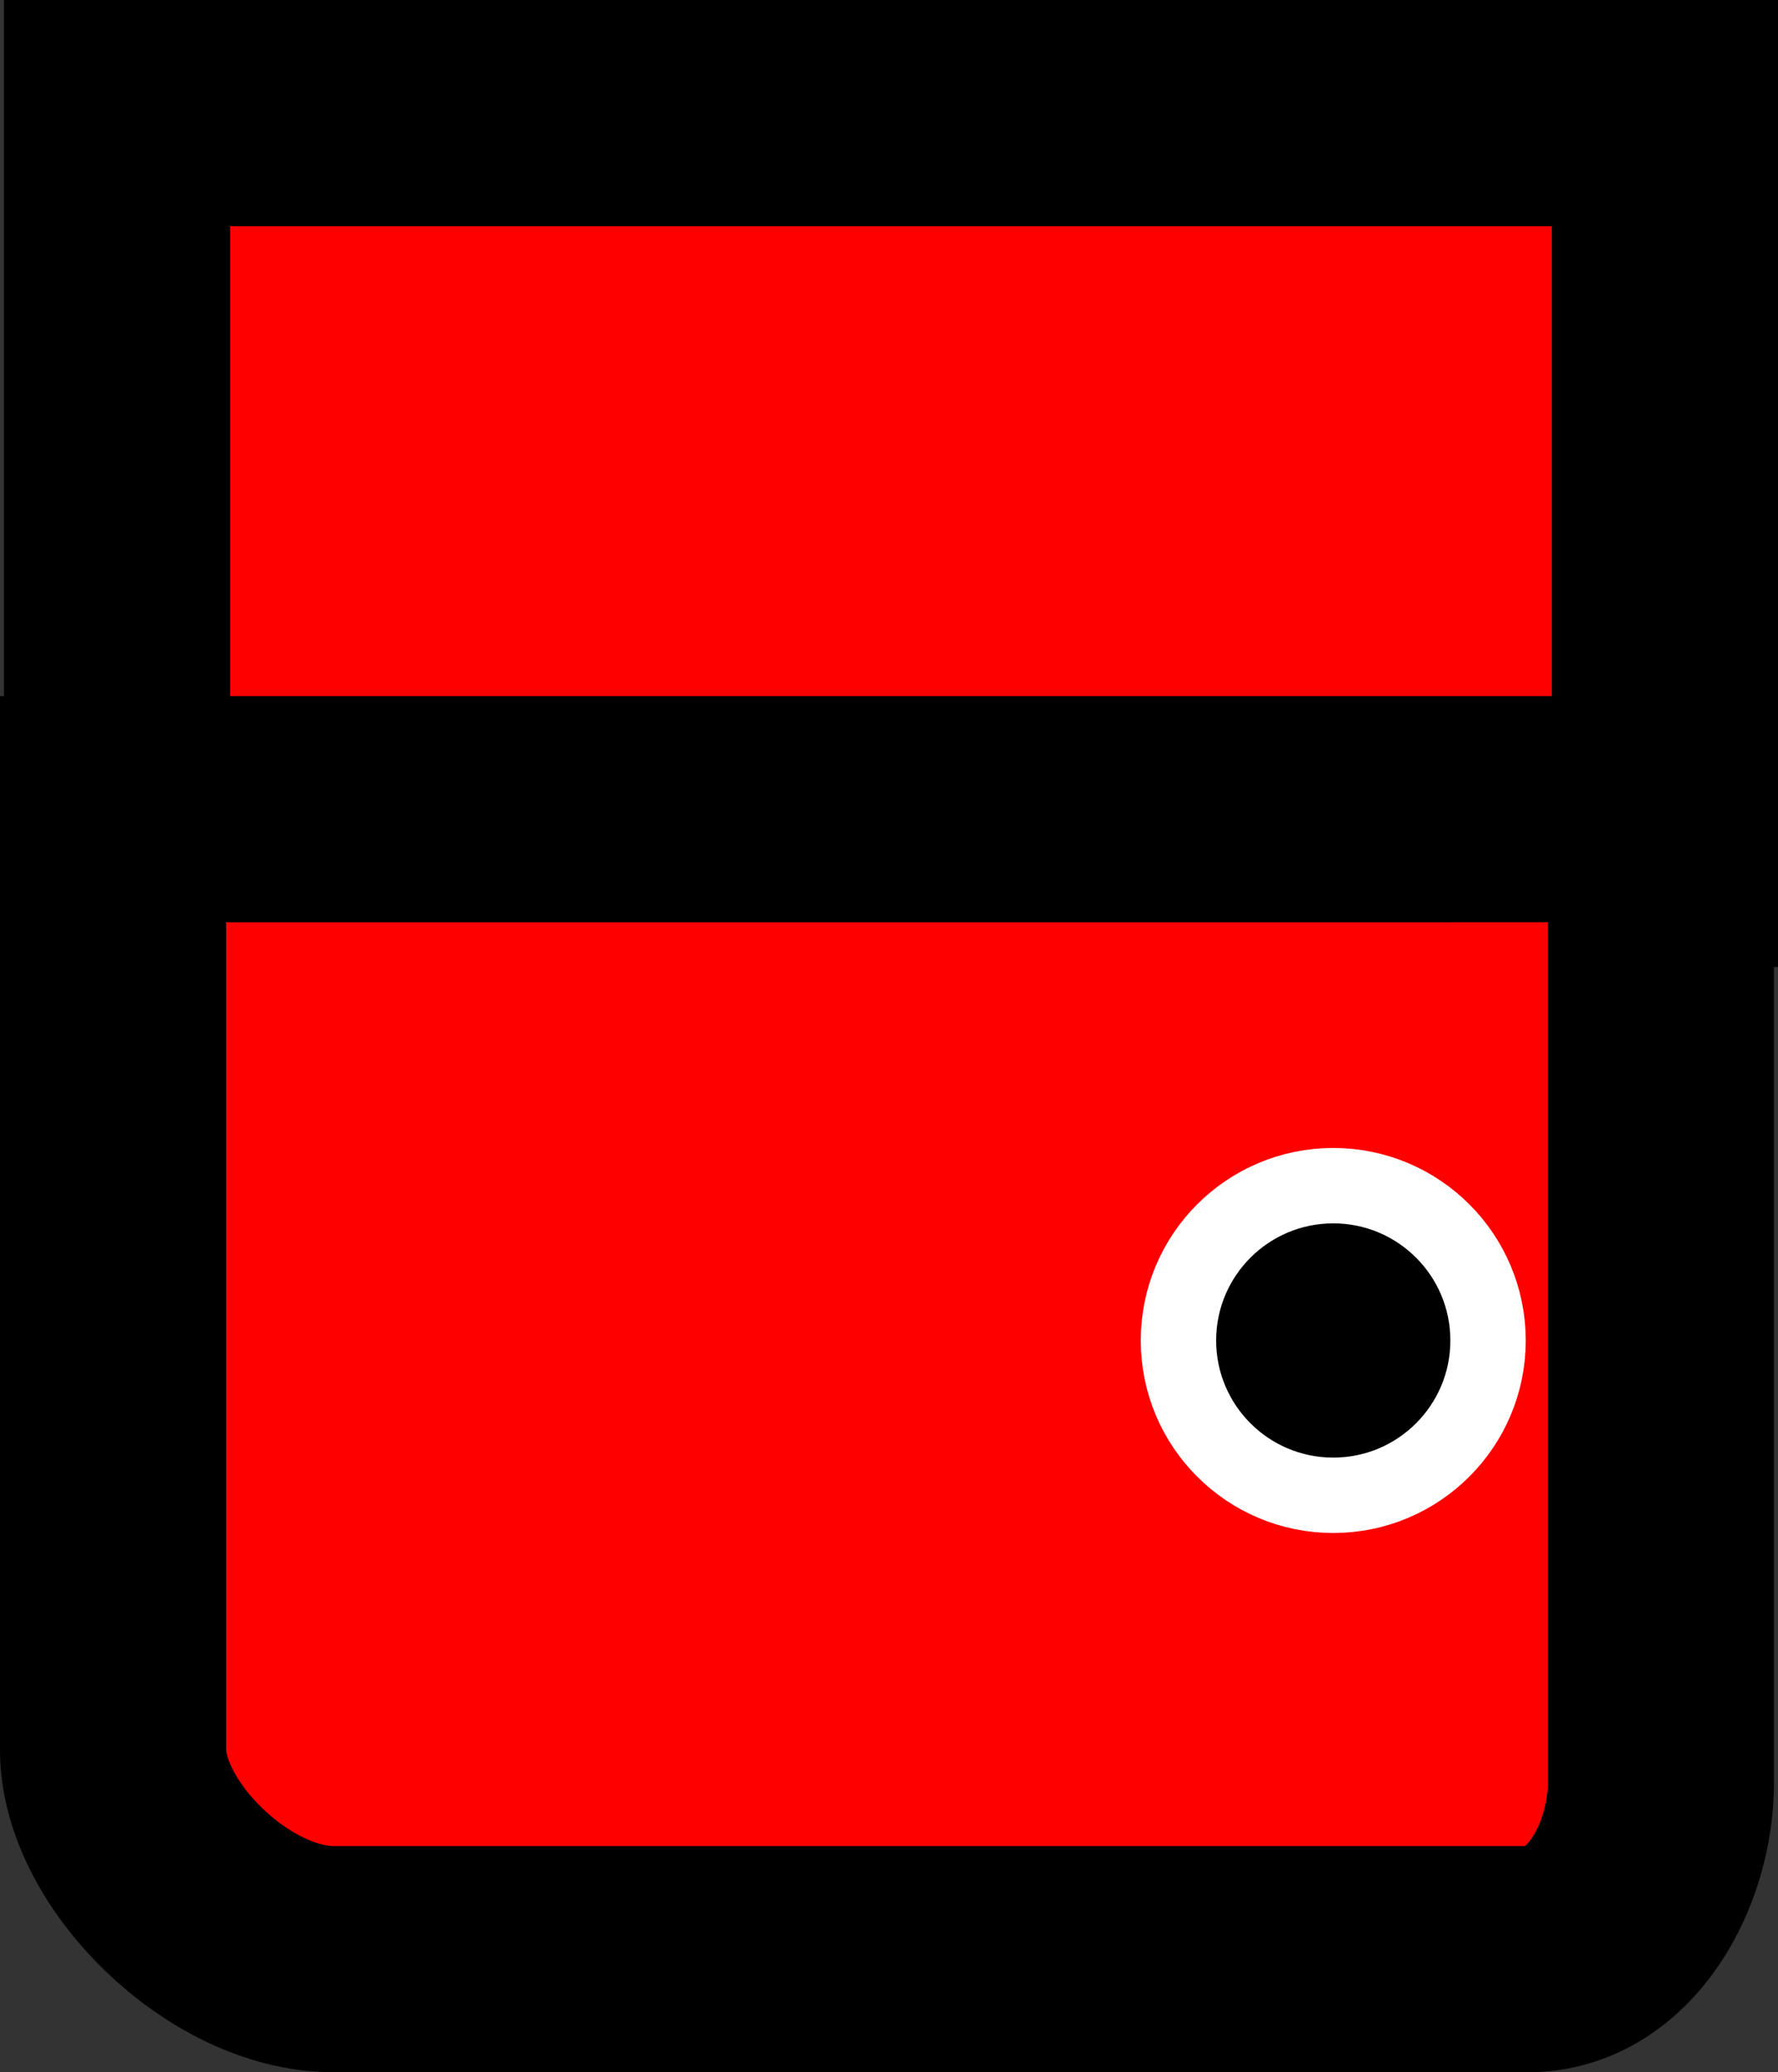 <svg version="1.1" xmlns="http://www.w3.org/2000/svg" xmlns:xlink="http://www.w3.org/1999/xlink" width="47.174" height="54.975" viewBox="0,0,47.174,54.975"><rect x="0" y="0" width="47.174" height="54.975" fill="#333333" stroke="none"/><g transform="translate(-216.413,-152.513)"><g data-paper-data="{&quot;isPaintingLayer&quot;:true}" fill-rule="nonzero" stroke-linecap="butt" stroke-linejoin="miter" stroke-miterlimit="10" stroke-dasharray="" stroke-dashoffset="0" style="mix-blend-mode: normal"><path d="M260.587,155.513v19.654h-41.068v-19.654z" data-paper-data="{&quot;index&quot;:null}" fill="#ff0000" stroke="#000000" stroke-width="6"/><path d="M260.48,173.98c0,0 0,20.686 0,25.827c0,2.189 -1.351,4.68 -3.533,4.68c-7.829,0 -26.364,0 -31.681,0c-2.772,0 -5.854,-3.042 -5.854,-5.56c0,-5.334 0,-24.947 0,-24.947z" data-paper-data="{&quot;index&quot;:null}" fill="#ff0000" stroke="#000000" stroke-width="6"/><path d="M251.787,183.967c2.268,0 4.107,1.839 4.107,4.107c0,2.268 -1.839,4.107 -4.107,4.107c-2.268,0 -4.107,-1.839 -4.107,-4.107c0,-2.268 1.839,-4.107 4.107,-4.107z" data-paper-data="{&quot;index&quot;:null}" fill="#000000" stroke="#ffffff" stroke-width="2"/></g></g></svg>